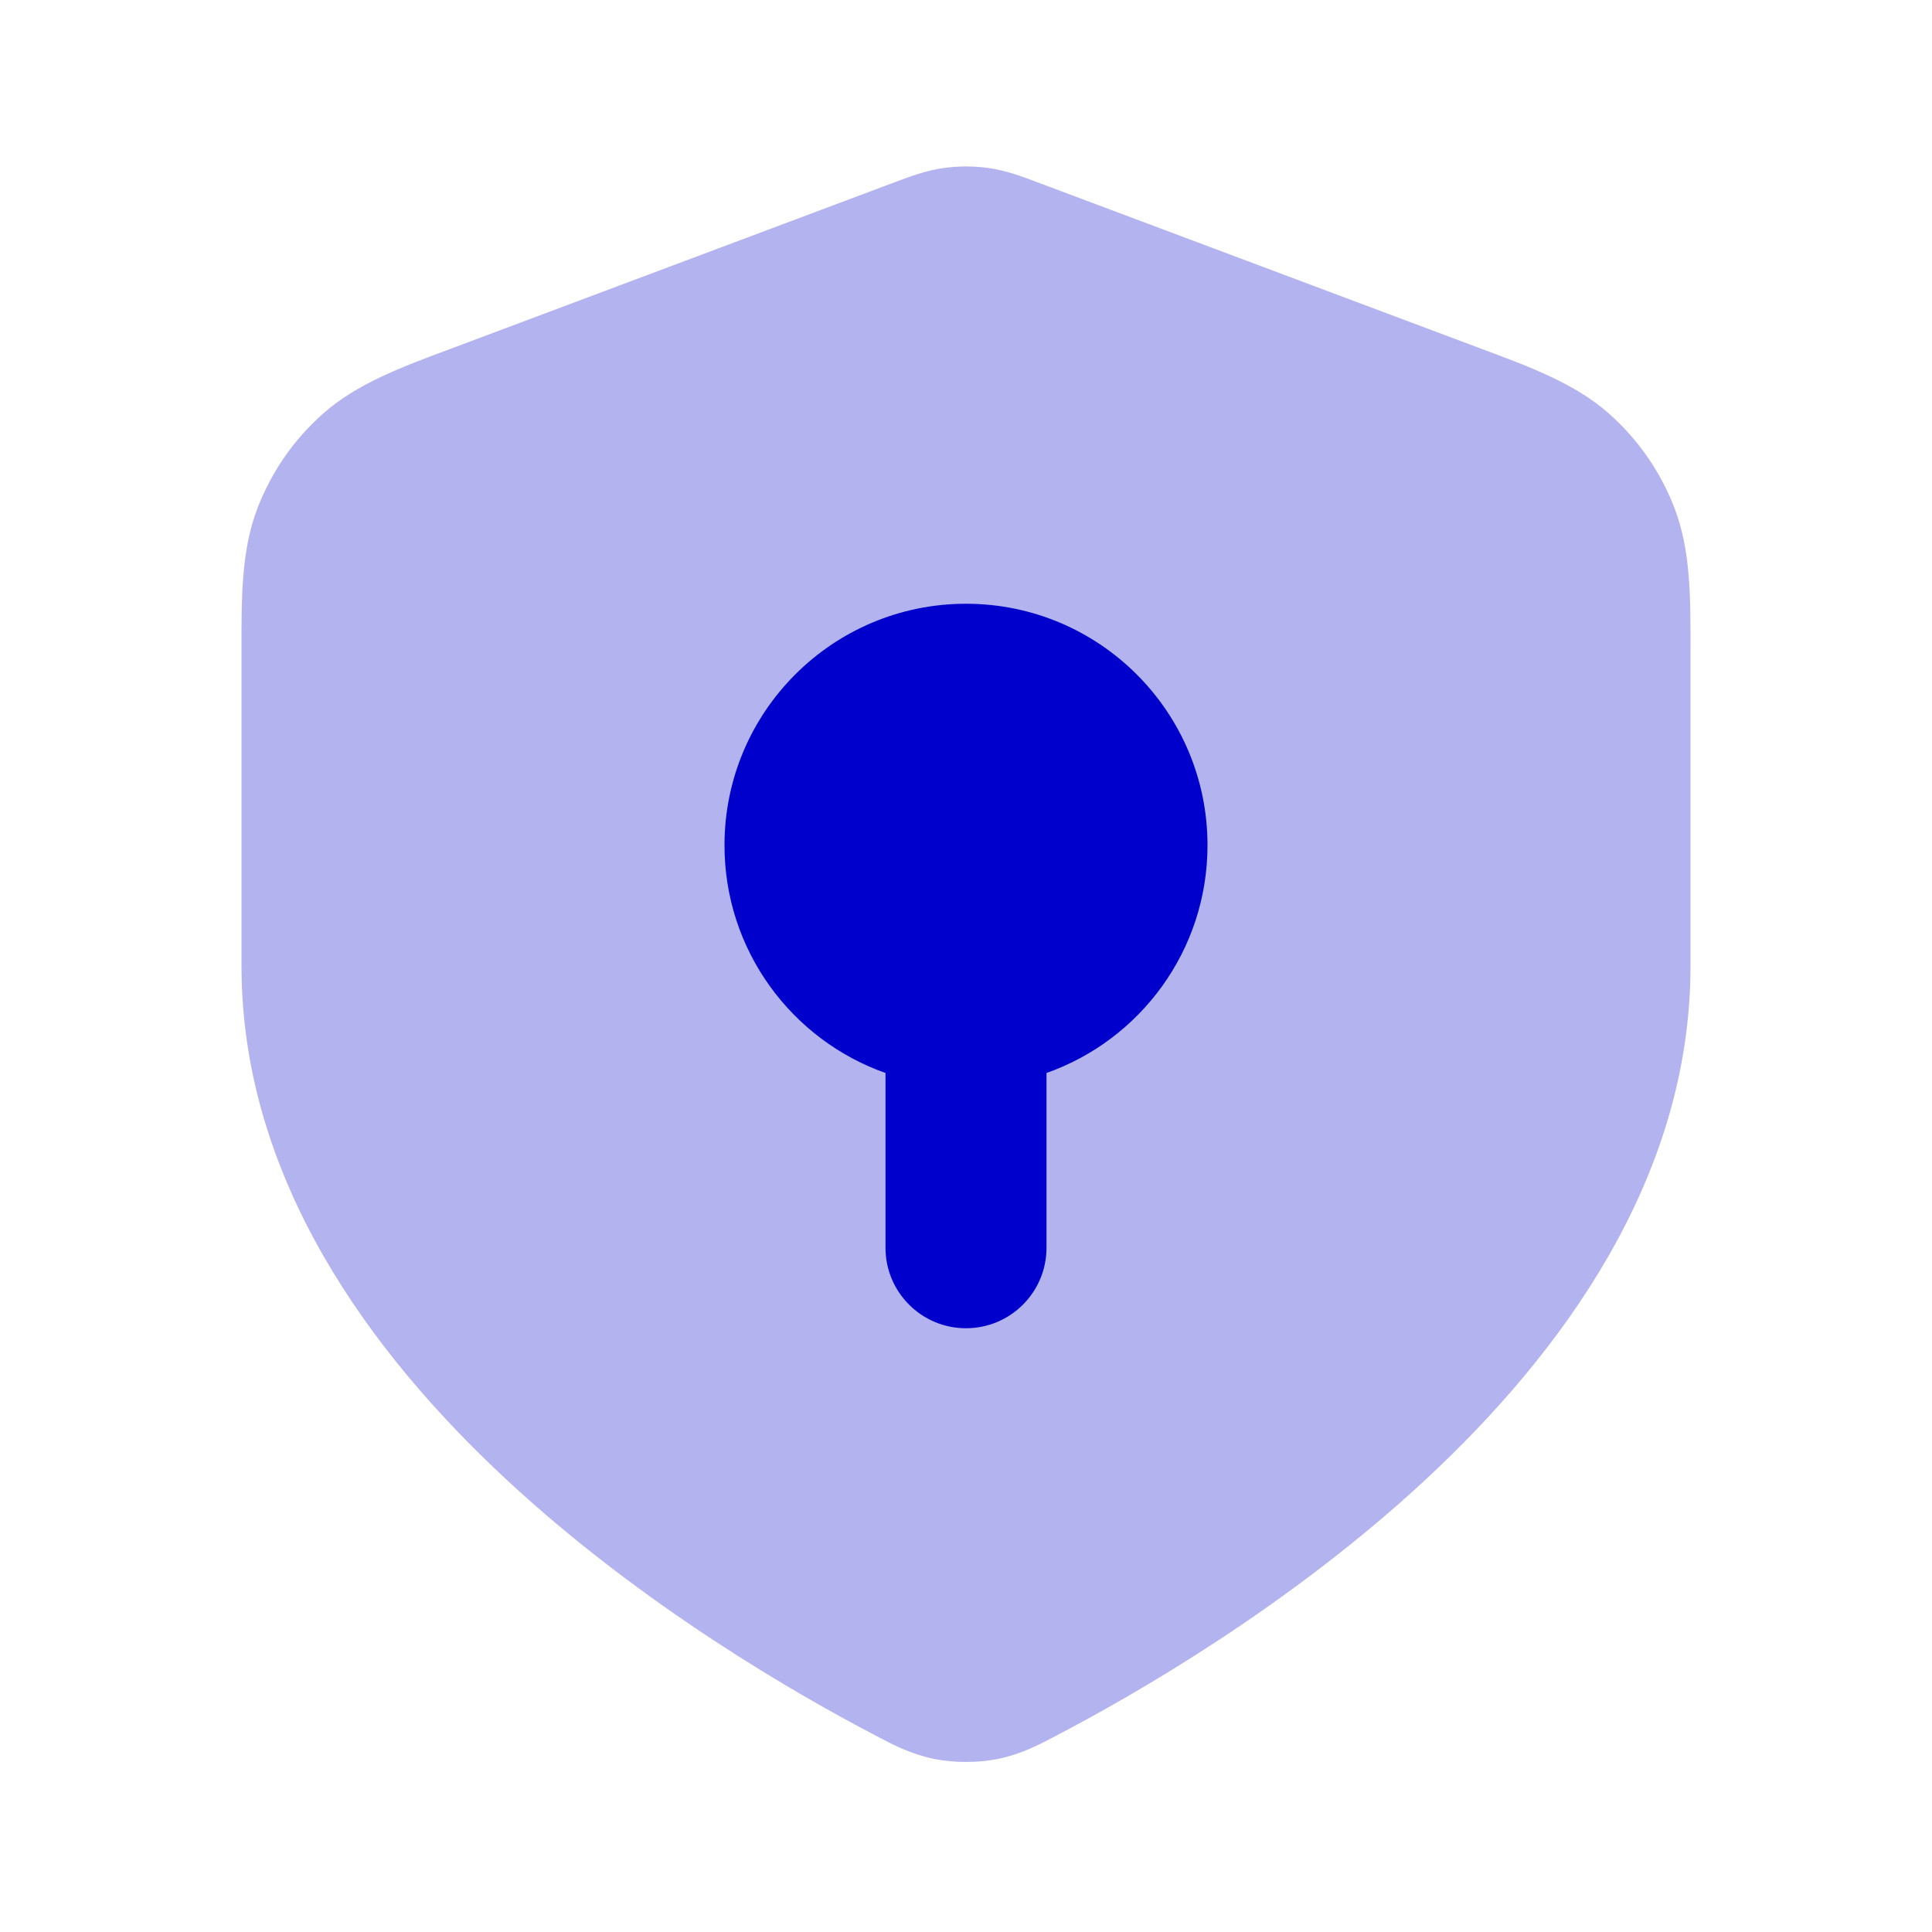 <svg width="24" height="24" viewBox="0 0 24 24" fill="none" xmlns="http://www.w3.org/2000/svg">
<path opacity="0.3" d="M12.286 2.088C12.097 2.061 11.904 2.061 11.714 2.088C11.496 2.12 11.292 2.197 11.131 2.258L11.087 2.274L5.595 4.334C4.977 4.564 4.435 4.767 4.017 5.135C3.651 5.457 3.37 5.864 3.196 6.319C2.998 6.839 2.999 7.419 3 8.078L3 12C3 14.647 4.611 16.818 6.287 18.376C7.983 19.953 9.912 21.057 10.897 21.57L10.935 21.59C11.107 21.68 11.329 21.796 11.618 21.853C11.855 21.899 12.145 21.899 12.382 21.853C12.671 21.796 12.894 21.68 13.066 21.59L13.104 21.57C14.088 21.057 16.017 19.953 17.714 18.376C19.389 16.818 21 14.647 21 12L21 8.078C21.001 7.419 21.002 6.839 20.804 6.319C20.631 5.864 20.349 5.457 19.984 5.135C19.566 4.767 19.023 4.564 18.406 4.334L12.913 2.274L12.87 2.258C12.708 2.197 12.505 2.12 12.286 2.088Z" fill="#0000CC"/>
<path fill-rule="evenodd" clip-rule="evenodd" d="M12 7.5C10.343 7.5 9 8.843 9 10.5C9 11.806 9.835 12.918 11 13.329V15.5C11 16.052 11.448 16.5 12 16.5C12.552 16.5 13 16.052 13 15.5V13.329C14.165 12.918 15 11.806 15 10.5C15 8.843 13.657 7.5 12 7.5Z" fill="#0000CC"/>
</svg>
